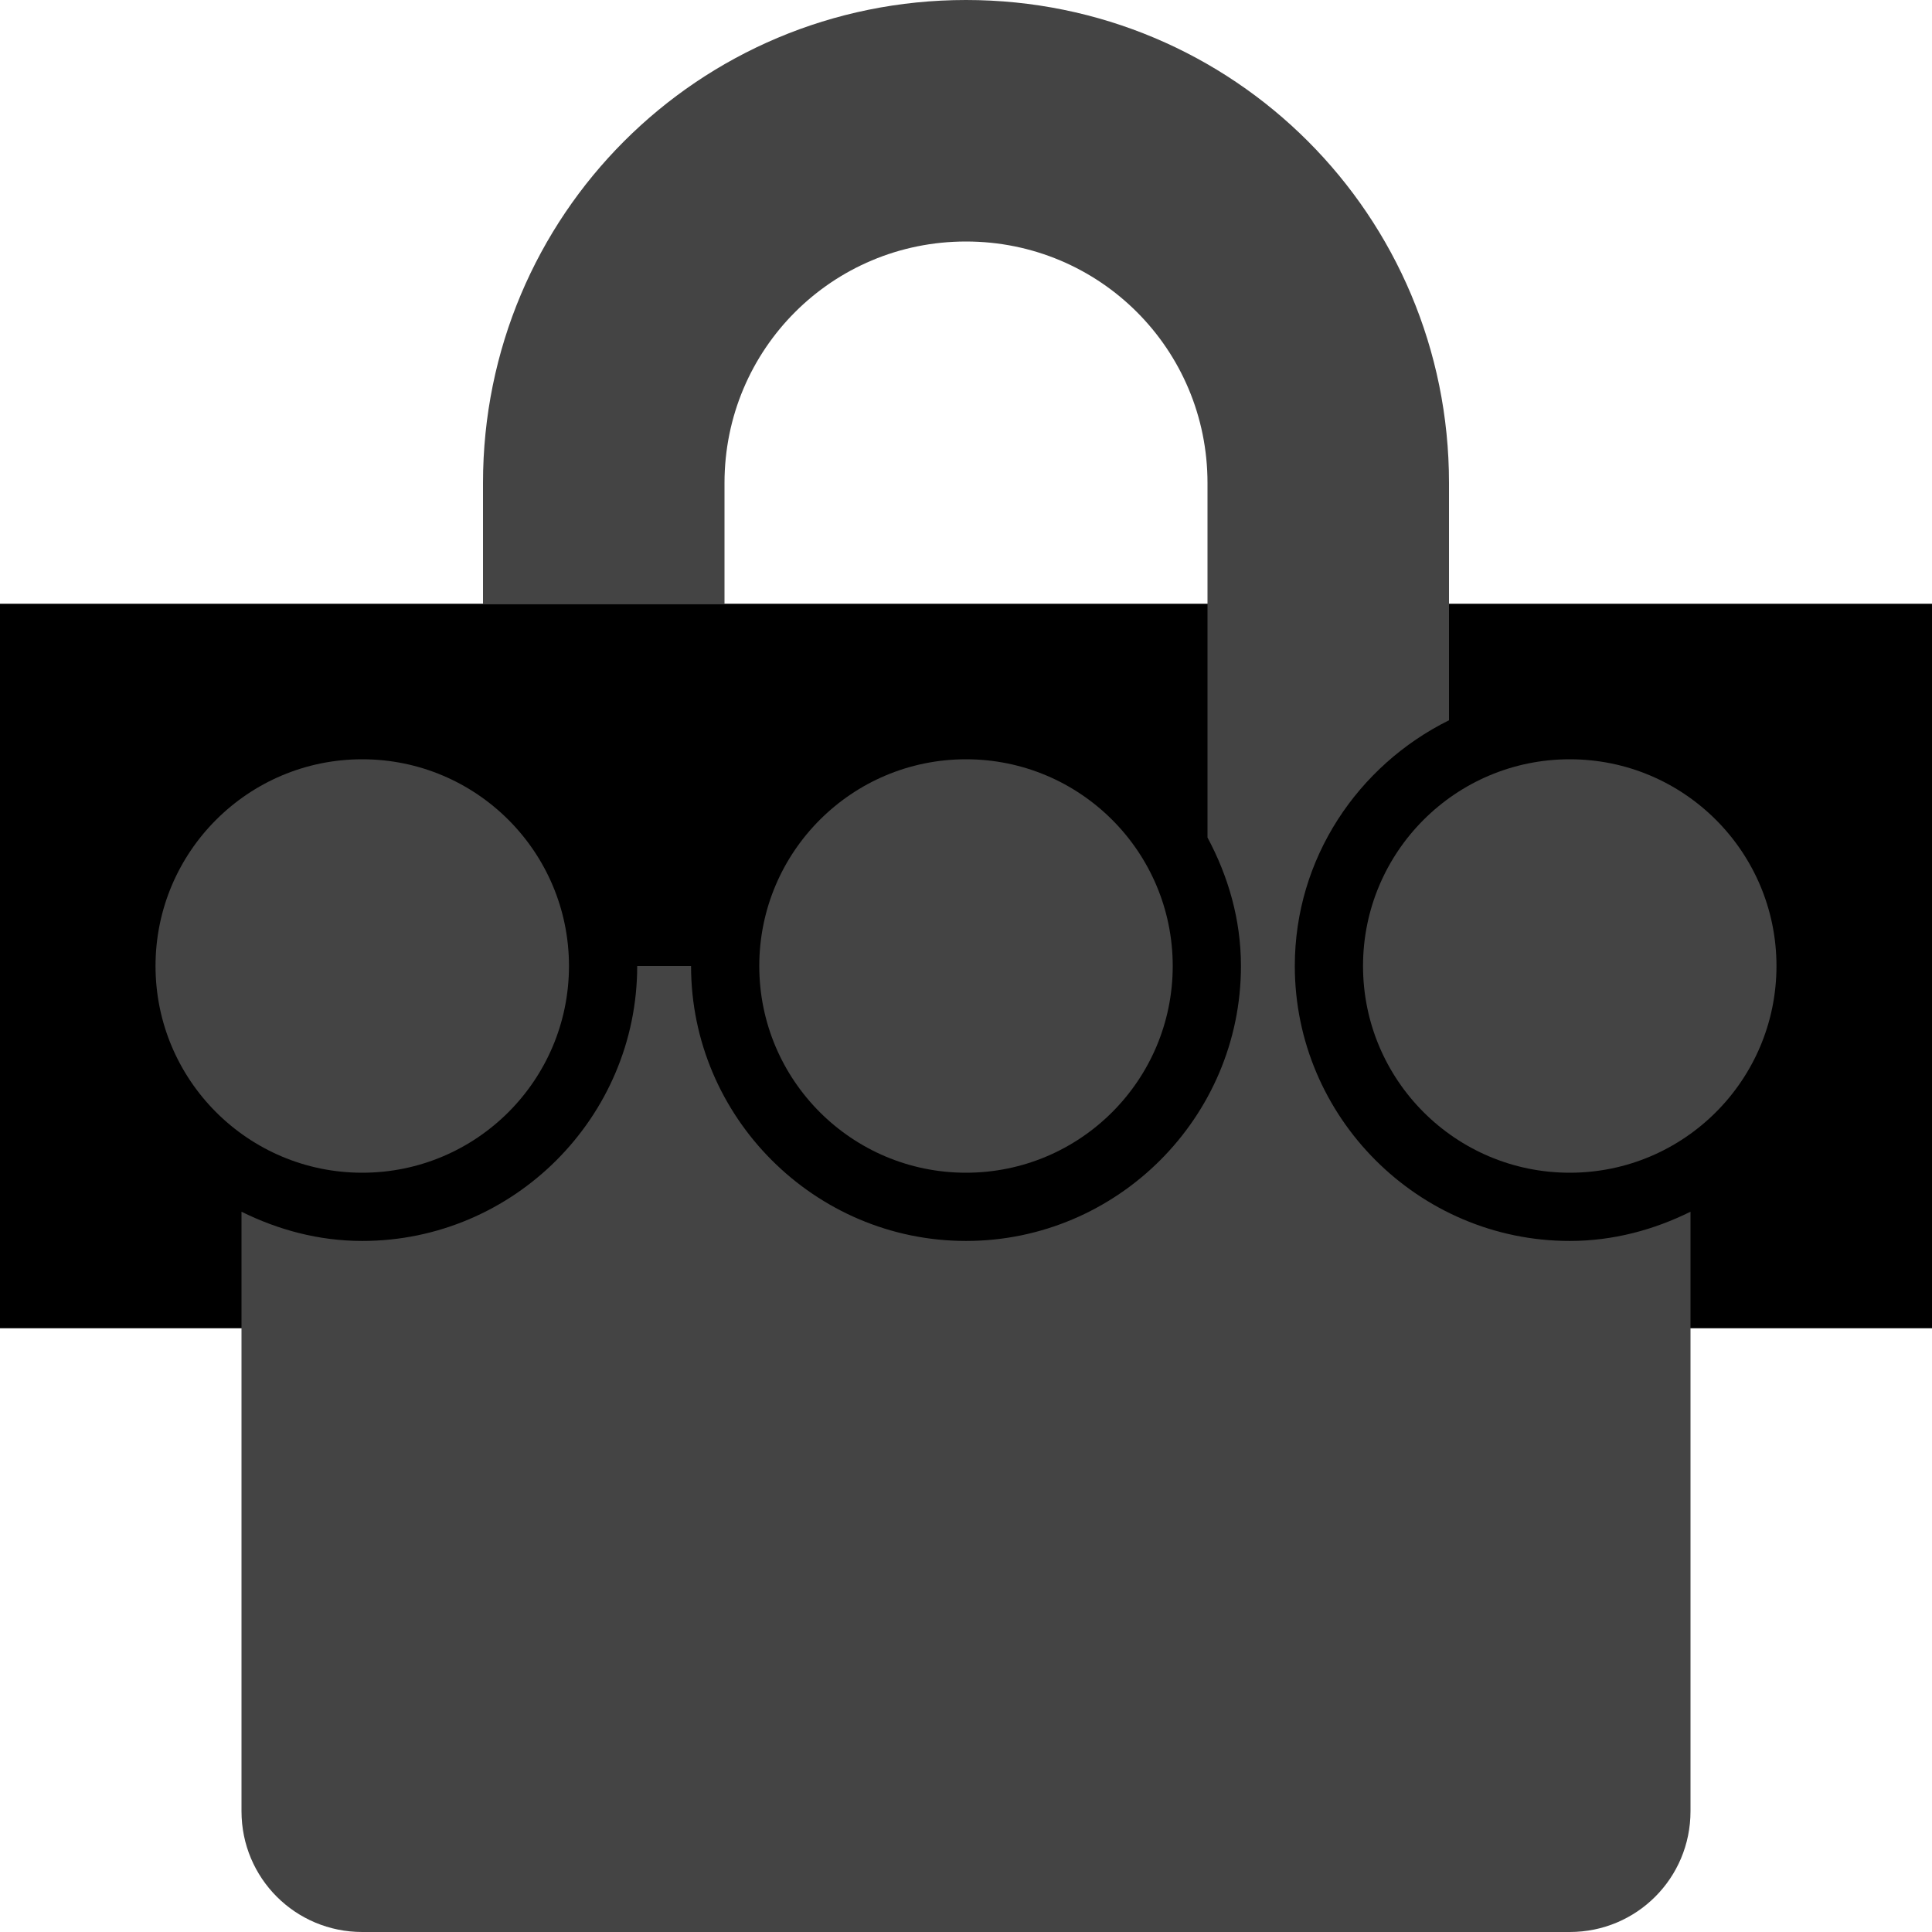 <?xml version="1.0" encoding="UTF-8" standalone="no"?>
<svg
   xmlns:dc="http://purl.org/dc/elements/1.1/"
   xmlns:cc="http://creativecommons.org/ns#"
   xmlns:rdf="http://www.w3.org/1999/02/22-rdf-syntax-ns#"
   xmlns:svg="http://www.w3.org/2000/svg"
   xmlns="http://www.w3.org/2000/svg"
   xmlns:sodipodi="http://sodipodi.sourceforge.net/DTD/sodipodi-0.dtd"
   xmlns:inkscape="http://www.inkscape.org/namespaces/inkscape"
   width="16"
   height="16"
   version="1.1"
   id="svg4"
   sodipodi:docname="nordvpn-changing-symbolic.svg"
   inkscape:version="0.92.4 5da689c313, 2019-01-14">
  <defs
     id="defs8" />
  <sodipodi:namedview
     pagecolor="#ffffff"
     bordercolor="#666666"
     borderopacity="1"
     objecttolerance="10"
     gridtolerance="10"
     guidetolerance="10"
     inkscape:pageopacity="0"
     inkscape:pageshadow="2"
     inkscape:window-width="1870"
     inkscape:window-height="1021"
     id="namedview6"
     showgrid="false"
     inkscape:zoom="20.85965"
     inkscape:cx="5.0063544"
     inkscape:cy="-0.71771905"
     inkscape:window-x="50"
     inkscape:window-y="25"
     inkscape:window-maximized="1"
     inkscape:current-layer="svg4" />
  <rect
     id="rect49"
     width="22.891"
     height="6"
     x="-2.589"
     y="5" />
  <path
     style="fill:#444444"
     d="M 8 0 C 5.784 0 4 1.784 4 4 L 4 5 L 6 5 L 6 4 C 6 2.892 6.892 2 8 2 C 9.108 2 10 2.892 10 4 L 10 6.936 C 10.171 7.255 10.277 7.614 10.277 8 C 10.277 9.253 9.253 10.277 8 10.277 C 6.747 10.277 5.723 9.253 5.723 8 L 5.277 8 C 5.277 9.253 4.253 10.277 3 10.277 C 2.64 10.277 2.303 10.185 2 10.035 L 2 15 C 2 15.554 2.446 16 3 16 L 13 16 C 13.554 16 14 15.554 14 15 L 14 10.035 C 13.697 10.185 13.36 10.277 13 10.277 C 11.747 10.277 10.723 9.253 10.723 8 C 10.723 7.107 11.247 6.338 12 5.965 L 12 4 C 12 1.784 10.216 0 8 0 z M 12 6.957 C 11.726 7.219 11.555 7.587 11.555 8 C 11.555 8.803 12.197 9.445 13 9.445 C 13.391 9.445 13.741 9.291 14 9.043 L 14 9 C 14 8.446 13.554 8 13 8 L 12 8 L 12 6.957 z M 3 8 C 2.446 8 2 8.446 2 9 L 2 9.043 C 2.259 9.291 2.609 9.445 3 9.445 C 3.803 9.445 4.445 8.803 4.445 8 L 3 8 z M 6.555 8 C 6.555 8.803 7.197 9.445 8 9.445 C 8.803 9.445 9.445 8.803 9.445 8 L 6.555 8 z "
     id="path2" />
  <circle
     id="path12-6"
     cx="3"
     cy="8"
     r="1.712"
     style="stroke-width:0.765;fill:#444444;fill-opacity:1" />
  <circle
     id="path12"
     cx="8"
     cy="8"
     r="1.712"
     style="stroke-width:0.765;fill:#444444;fill-opacity:1" />
  <circle
     id="path12-3"
     cx="13"
     cy="8"
     r="1.712"
     style="stroke-width:0.765;fill:#444444;fill-opacity:1" />
</svg>

